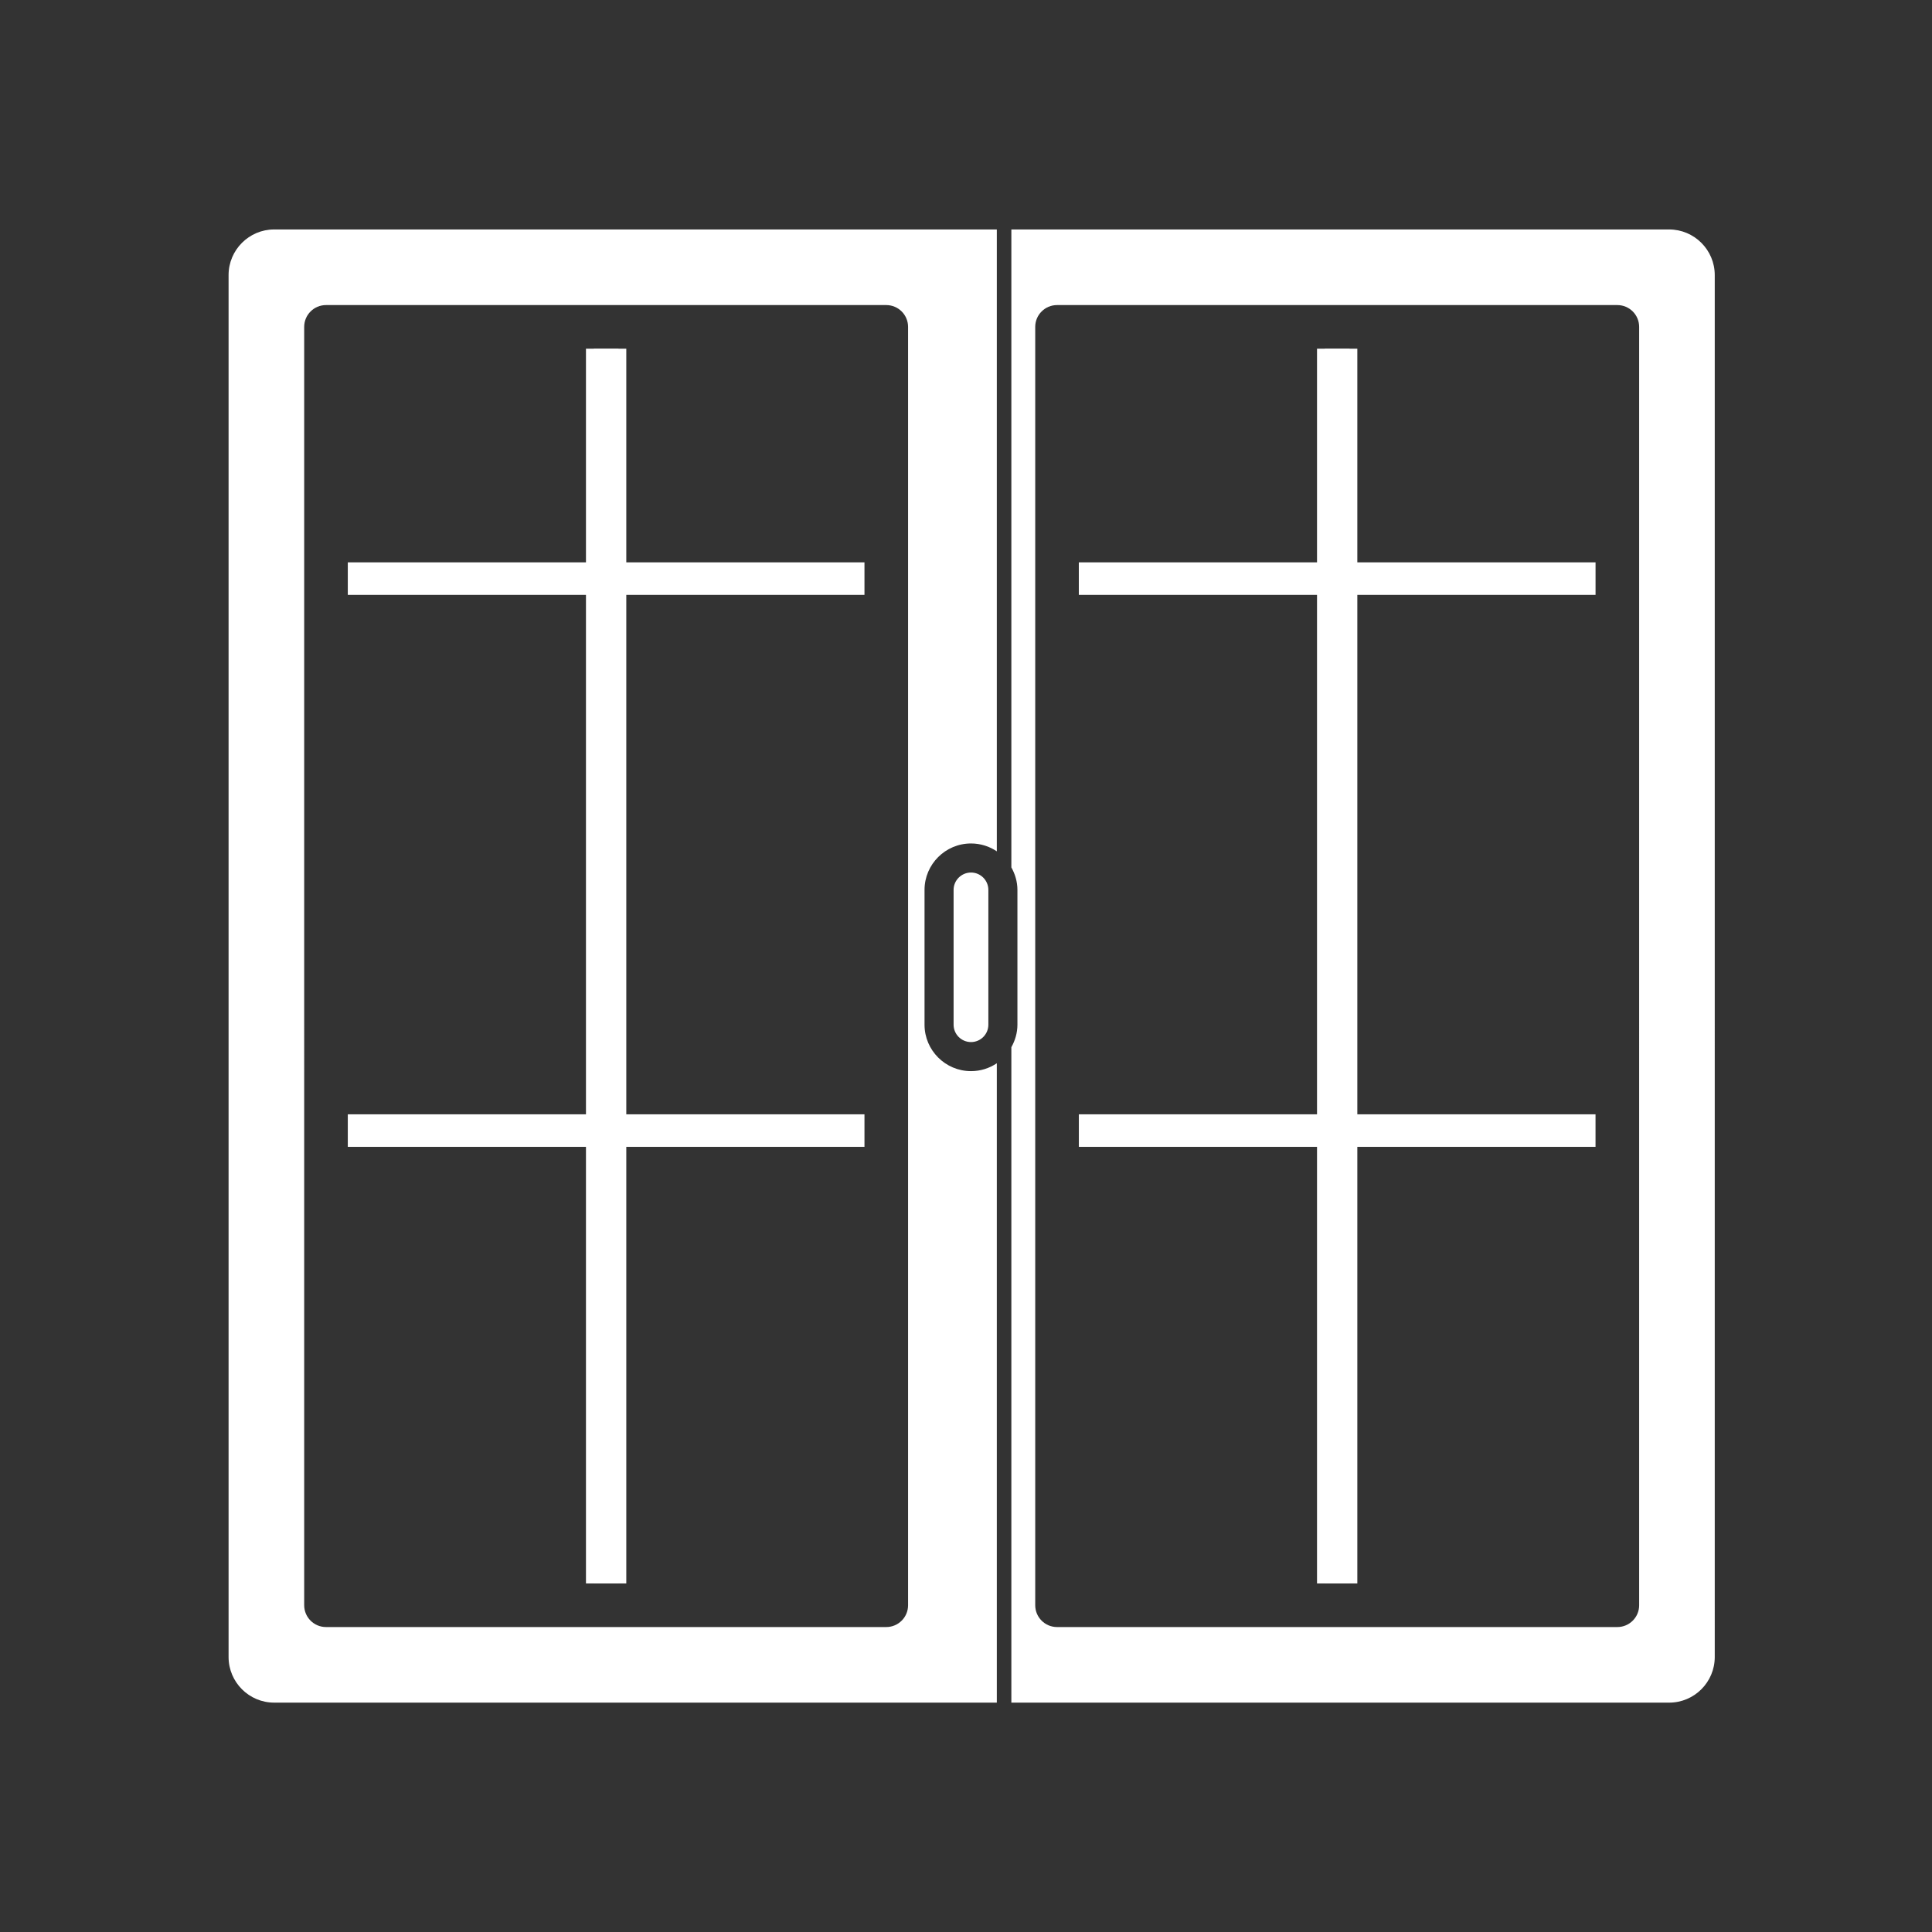 <?xml version="1.0" encoding="iso-8859-1"?>
<!-- Generator: Adobe Illustrator 25.4.1, SVG Export Plug-In . SVG Version: 6.00 Build 0)  -->
<svg version="1.1" id="Calque_1" xmlns="http://www.w3.org/2000/svg" xmlns:xlink="http://www.w3.org/1999/xlink" x="0px" y="0px"
	 viewBox="0 0 368.5 368.5" style="enable-background:new 0 0 368.5 368.5;" xml:space="preserve">
<rect x="0" y="0" width="368.5" height="368.5" fill="#333333" stroke="none"/>
<polygon style="fill:#FFFFFF;" points="252.693,302.018 258.89,302.018 258.89,113.464 304.327,113.464 304.327,107.259 
	258.89,107.259 258.89,66.505 252.693,66.505 252.693,107.259 205.77,107.259 205.77,113.464 252.693,113.464 "/>
<polygon style="fill:#FFFFFF;" points="113.257,302.018 119.457,302.018 119.457,113.464 164.885,113.464 164.885,107.259 
	119.457,107.259 119.457,66.505 113.257,66.505 113.257,107.259 66.337,107.259 66.337,113.464 113.257,113.464 "/>
<polygon style="fill:#FFFFFF;" points="117.965,66.505 111.765,66.505 111.765,212.539 66.337,212.539 66.337,218.744 
	111.765,218.744 111.765,302.018 117.965,302.018 117.965,218.744 164.885,218.744 164.885,212.539 117.965,212.539 "/>
<polygon style="fill:#FFFFFF;" points="257.403,66.505 251.203,66.505 251.203,212.539 205.775,212.539 205.775,218.744 
	251.203,218.744 251.203,302.018 257.403,302.018 257.403,218.744 304.323,218.744 304.323,212.539 257.403,212.539 "/>
<g>
	<path style="fill:#FFFFFF;" d="M52.283,324.75h137.845V202.801c-1.408,0.947-3.103,1.502-4.922,1.502
		c-4.889,0-8.866-3.974-8.866-8.858v-25.709c0-4.884,3.977-8.858,8.866-8.858c1.819,0,3.514,0.555,4.922,1.503V43.766H52.283
		c-4.786,0.002-8.685,3.906-8.685,8.698v263.585C43.598,320.847,47.494,324.75,52.283,324.75 M58.02,62.346
		c0-2.296,1.863-4.158,4.158-4.158h106.866c2.295,0,4.158,1.862,4.158,4.158v243.83c0,2.296-1.863,4.158-4.158,4.158H62.178
		c-2.295,0-4.158-1.862-4.158-4.158V62.346z"/>
	<path style="fill:#FFFFFF;" d="M192.901,43.766v121.677c0.714,1.278,1.158,2.729,1.158,4.294v25.708
		c0,1.565-0.444,3.016-1.158,4.294v125.012h125.466c4.795,0,8.696-3.904,8.696-8.701V52.465c0-4.792-3.901-8.696-8.698-8.699
		H192.901z M312.644,306.176c0,2.296-1.862,4.158-4.158,4.158H201.612c-2.295,0-4.158-1.862-4.158-4.158V62.346
		c0-2.295,1.863-4.158,4.158-4.158h106.874c2.296,0,4.158,1.863,4.158,4.158V306.176z"/>
	<path style="fill:#FFFFFF;" d="M181.884,169.737v25.709c0,1.827,1.489,3.313,3.322,3.313c1.825,0,3.308-1.486,3.308-3.313v-25.709
		c0-1.827-1.483-3.314-3.308-3.314C183.373,166.423,181.884,167.91,181.884,169.737"/>
</g>
</svg>
